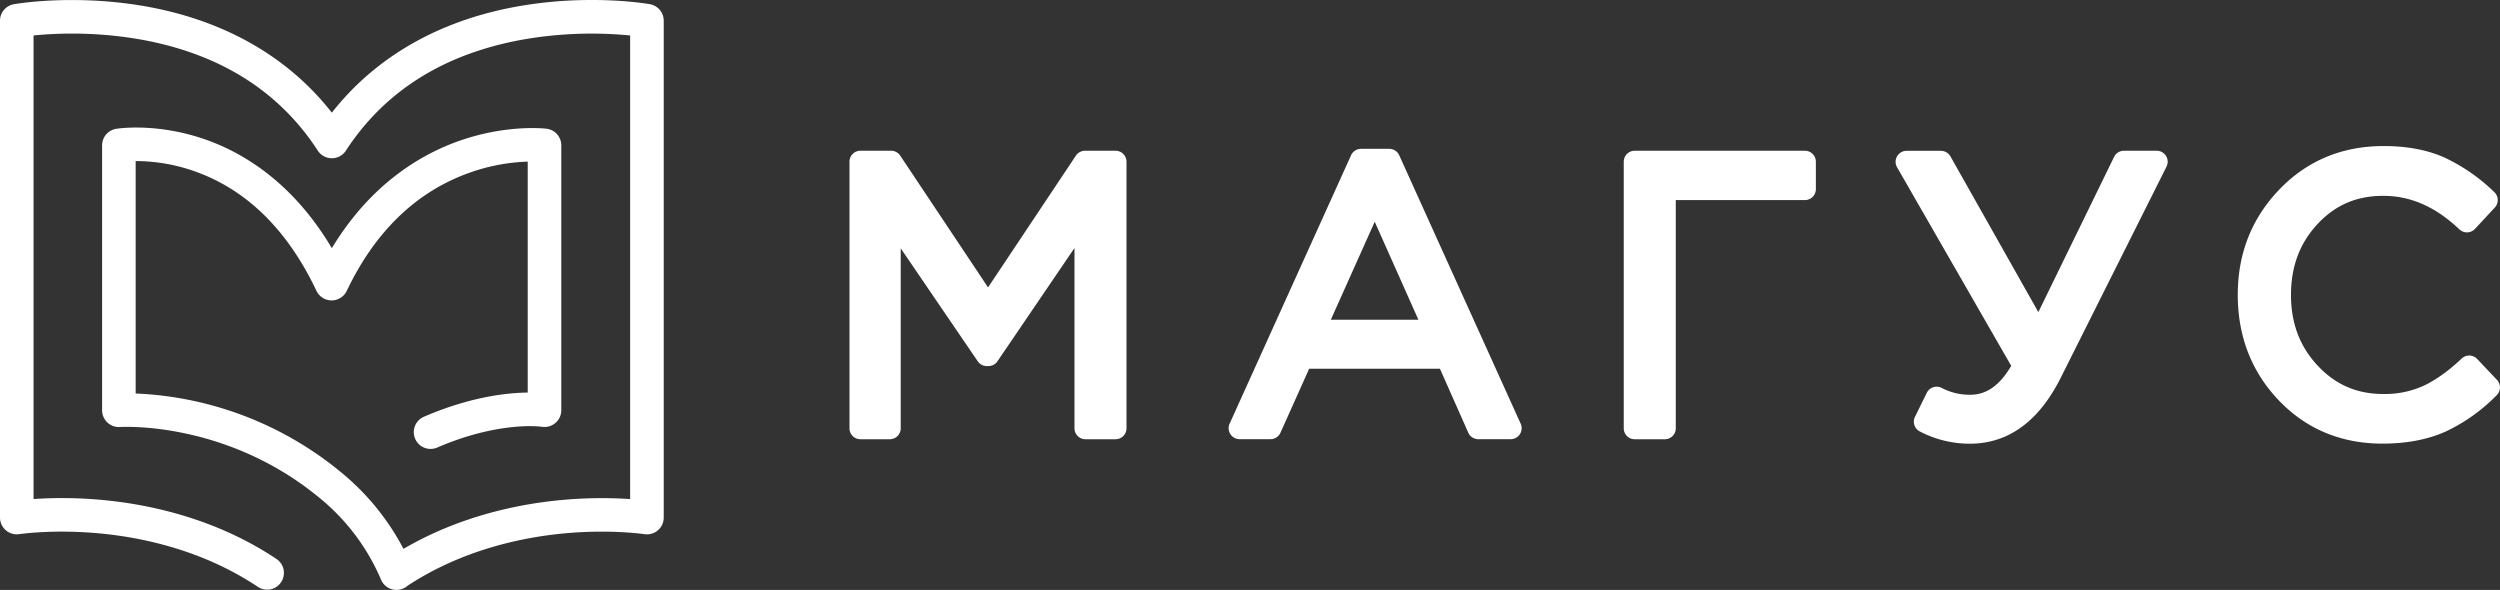 <svg xmlns="http://www.w3.org/2000/svg" viewBox="0 0 1365.96 322.32"><rect x="0" y="0" width="1365.96" height="322.32" fill="#333333" stroke="none"/><defs><style>.cls-1{fill:#fff}</style></defs><title>logo-magus</title><g id="Слой_2" data-name="Слой 2"><g id="Слой_1-2" data-name="Слой 1"><g id="Layer_3" data-name="Layer 3"><path class="cls-1" d="M216.64 322.32a9.16 9.16 0 0 1-7.65-4.1 9.27 9.27 0 0 1-.88-1.68 116 116 0 0 0-32.73-43.84C124 229.71 66.18 233.27 65.6 233.31a9.16 9.16 0 0 1-9.81-9.14V79.39a9.16 9.16 0 0 1 7.68-9c.85-.14 21.2-3.33 46.92 5.2 20.79 6.89 48.88 22.91 70.92 60 21.6-35.7 49.53-51.7 70.3-58.86 25.72-8.87 46.21-6.49 47.07-6.39a9.16 9.16 0 0 1 8 9.1v144.73a9.16 9.16 0 0 1-10.68 9c-.17 0-23-3.34-57.11 11.36a9.16 9.16 0 0 1-7.27-16.83c25.18-10.87 45.23-13.08 56.72-13.21V88.3a105.2 105.2 0 0 0-31.61 6c-29.08 10.29-51.71 32-67.26 64.62a9.17 9.17 0 0 1-16.55 0c-16-33.72-38.69-55.81-67.51-65.65A96.94 96.94 0 0 0 74.12 88v127a188.75 188.75 0 0 1 113 43.68 134.67 134.67 0 0 1 33.34 41.21c31.42-18.38 64.32-24.74 87.26-26.77a235.21 235.21 0 0 1 36.58-.43V19.38A218.53 218.53 0 0 0 289.4 21c-44.85 7.18-78.62 27.81-100.4 61.29a9.16 9.16 0 0 1-15.37 0C151.79 48.66 117.83 28 72.72 20.9a217.91 217.91 0 0 0-54.39-1.53v253.29a235.25 235.25 0 0 1 36.53.42c25.12 2.21 62.2 9.62 96.19 32.32a9.16 9.16 0 1 1-10.18 15.24c-30.6-20.44-64.25-27.19-87.09-29.26-25.06-2.27-43 .44-43.21.46A9.17 9.17 0 0 1 0 282.8V11.31a9.16 9.16 0 0 1 7.56-9c1.25-.22 30.91-5.34 68 .5 44.83 7.07 81.12 27.29 105.76 58.75C206 30.08 242.26 9.86 287.09 2.79c37.1-5.85 66.77-.73 68-.5a9.16 9.16 0 0 1 7.56 9V282.8a9.16 9.16 0 0 1-10.59 9.05c-.17 0-18.16-2.74-43.24-.46-22.63 2.05-55.85 8.71-86.2 28.7a9.19 9.19 0 0 1-6 2.23zM609.5 82.36h-16.64a6 6 0 0 0-5 2.67l-48 72-48-72a6 6 0 0 0-5-2.67h-16.72a6 6 0 0 0-6 6V234a6 6 0 0 0 6 6h16a6 6 0 0 0 6-6v-98.32l42.08 61.72a6 6 0 0 0 5 2.62h.78a6 6 0 0 0 5-2.63l42.08-61.88V234a6 6 0 0 0 6 6h16.42a6 6 0 0 0 6-6V88.36a6 6 0 0 0-6-6zM764.52 84.85a6 6 0 0 0-5.47-3.53h-15.39a6 6 0 0 0-5.47 3.53l-66.35 146.64a6 6 0 0 0 5.47 8.47h16.85a6 6 0 0 0 5.47-3.54l15.67-34.94h71.46l15.47 34.91a6 6 0 0 0 5.49 3.57h17.68a6 6 0 0 0 5.47-8.47zM775 174.71h-47.87l24-53.55zM986.19 82.36h-93a6 6 0 0 0-6 6V234a6 6 0 0 0 6 6h16.43a6 6 0 0 0 6-6V109.33h70.54a6 6 0 0 0 6-6v-15a6 6 0 0 0-5.97-5.97zM1178.38 82.36h-17.89a6 6 0 0 0-5.39 3.37l-41.38 84.8-48.05-85.12a6 6 0 0 0-5.22-3h-18.72a6 6 0 0 0-5.2 9l62.37 108.49c-6.23 10.61-13.52 15.78-22.23 15.78A32.69 32.69 0 0 1 1061 212a6 6 0 0 0-8.23 2.63l-6.45 13.1a6 6 0 0 0 2.63 8 58.85 58.85 0 0 0 27.3 6.7c21.1 0 37.88-12.25 49.88-36.38l57.62-115a6 6 0 0 0-5.36-8.69zM1364.32 207.58l-10.82-11.44a6 6 0 0 0-8.48-.24c-7 6.62-13.91 11.58-20.53 14.76a51.3 51.3 0 0 1-22.36 4.61c-14.34 0-26-5.06-35.76-15.46s-14.61-23.16-14.61-38.65 4.75-28.3 14.51-38.75 21.38-15.41 35.87-15.41c15 0 28.66 6 41.63 18.32a6 6 0 0 0 8.53-.27l10.82-11.65a6 6 0 0 0-.27-8.44 100.27 100.27 0 0 0-26.79-18.68c-9.35-4.3-20.69-6.48-33.71-6.48-22.68 0-41.84 8-57 23.79s-22.67 35.06-22.67 57.5c0 22.72 7.56 42.13 22.46 57.71s34 23.59 56.54 23.59c13.43 0 25.2-2.29 35-6.79a96.46 96.46 0 0 0 27.52-19.72 6 6 0 0 0 .12-8.3z"/></g></g></g></svg>